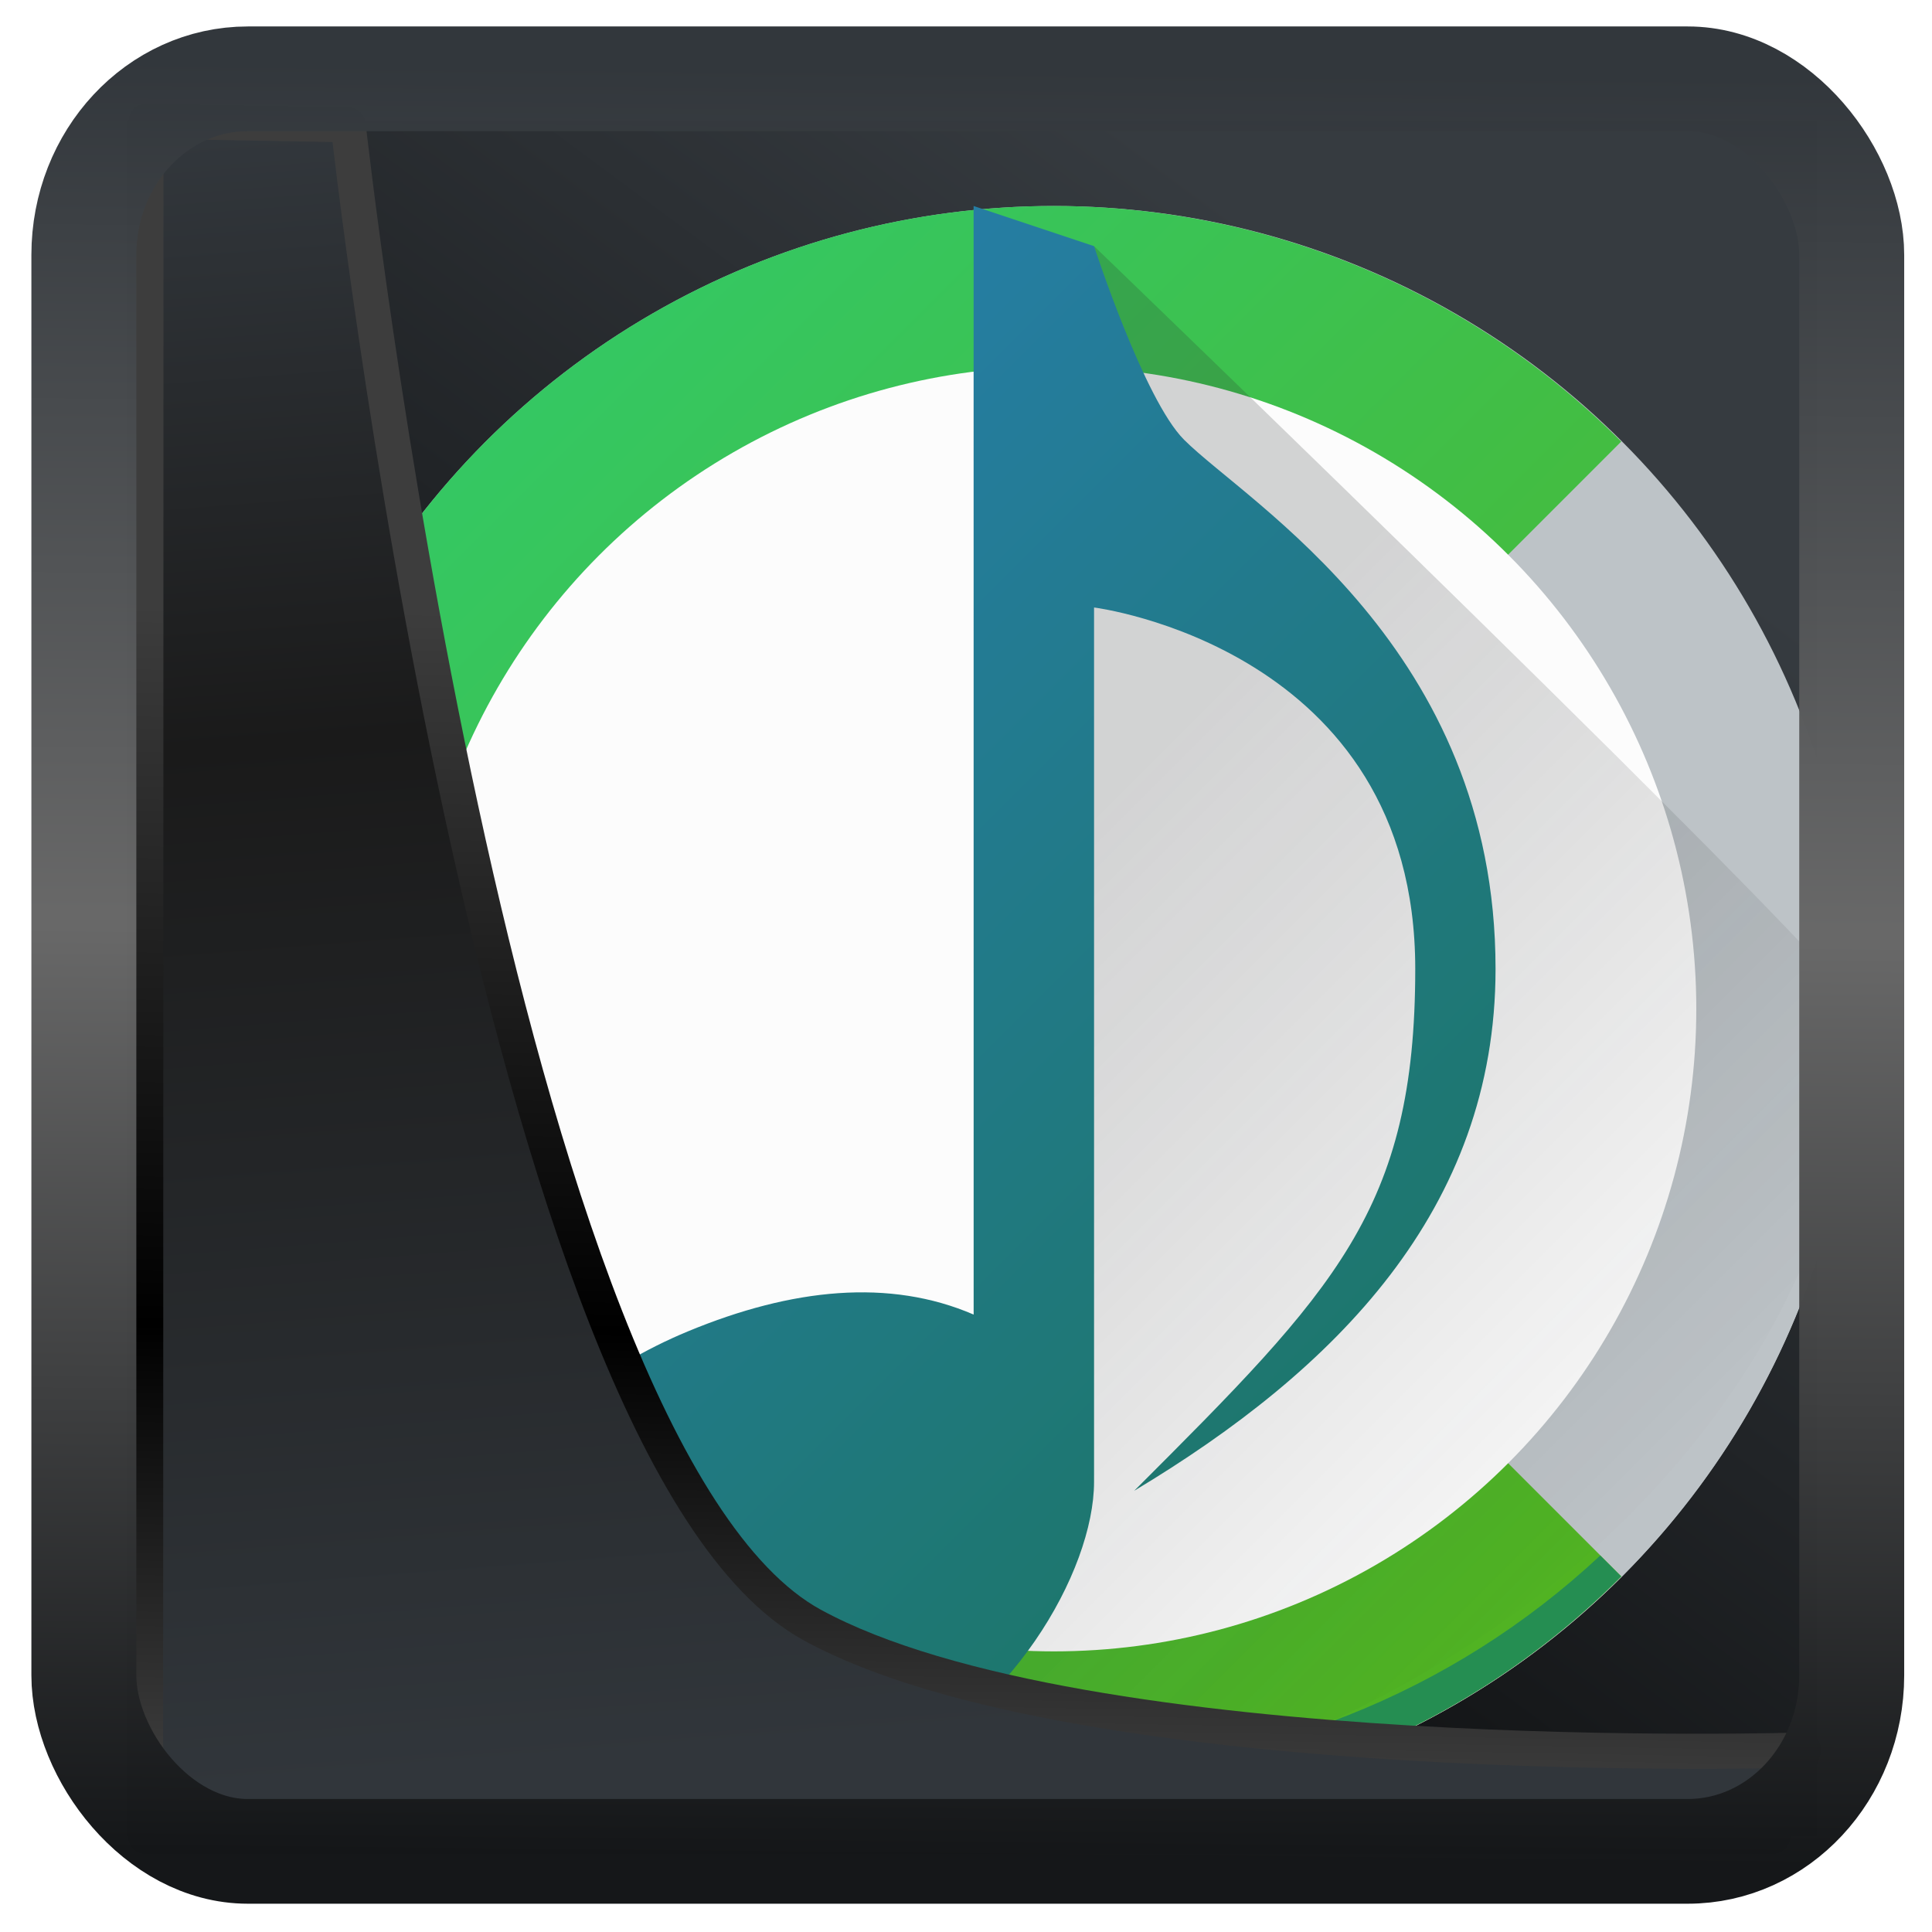 <?xml version="1.0" encoding="UTF-8" standalone="no"?>
<!-- Created with Inkscape (http://www.inkscape.org/) -->

<svg
   width="32"
   height="32"
   version="1.1"
   viewBox="0 0 32 32"
   id="svg22"
   xmlns:xlink="http://www.w3.org/1999/xlink"
   xmlns="http://www.w3.org/2000/svg"
   xmlns:svg="http://www.w3.org/2000/svg">
  <defs
     id="defs12">
    <linearGradient
       id="linearGradient917">
      <stop
         style="stop-color:#000000;stop-opacity:0.996"
         offset="0"
         id="stop913" />
      <stop
         style="stop-color:#353a3f;stop-opacity:0.996"
         offset="1"
         id="stop915" />
    </linearGradient>
    <linearGradient
       xlink:href="#linearGradient3487"
       id="linearGradient3403"
       gradientUnits="userSpaceOnUse"
       x1="6.949"
       y1="4.555"
       x2="11.215"
       y2="59.052" />
    <linearGradient
       id="linearGradient3487">
      <stop
         style="stop-color:#32373c;stop-opacity:1"
         offset="0"
         id="stop3481" />
      <stop
         id="stop3483"
         offset="0.368"
         style="stop-color:#1a1a1a;stop-opacity:1" />
      <stop
         style="stop-color:#31363b;stop-opacity:1"
         offset="1"
         id="stop3485" />
    </linearGradient>
    <linearGradient
       xlink:href="#linearGradient20604"
       id="linearGradient20558"
       gradientUnits="userSpaceOnUse"
       x1="25.802"
       y1="20.374"
       x2="25.111"
       y2="58.913" />
    <linearGradient
       id="linearGradient20604">
      <stop
         id="stop20598"
         offset="0"
         style="stop-color:#3d3d3d;stop-opacity:1" />
      <stop
         style="stop-color:#000000;stop-opacity:1"
         offset="0.618"
         id="stop20600" />
      <stop
         id="stop20602"
         offset="1"
         style="stop-color:#3d3d3d;stop-opacity:1" />
    </linearGradient>
    <filter
       style="color-interpolation-filters:sRGB"
       id="filter20720"
       x="-0.017"
       y="-0.016"
       width="1.034"
       height="1.033">
      <feGaussianBlur
         stdDeviation="0.147"
         id="feGaussianBlur20722" />
    </filter>
    <linearGradient
       gradientTransform="translate(0.361,-0.13)"
       xlink:href="#linearGradient4555"
       id="linearGradient4557"
       x1="43.5"
       y1="64.012"
       x2="44.142"
       y2="0.306"
       gradientUnits="userSpaceOnUse" />
    <linearGradient
       id="linearGradient4555">
      <stop
         style="stop-color:#141618;stop-opacity:1"
         offset="0"
         id="stop4551" />
      <stop
         id="stop4559"
         offset="0.518"
         style="stop-color:#686868;stop-opacity:1" />
      <stop
         style="stop-color:#31363b;stop-opacity:1"
         offset="1"
         id="stop4553" />
    </linearGradient>
    <filter
       style="color-interpolation-filters:sRGB"
       id="filter4601"
       x="-0.03"
       width="1.06"
       y="-0.03"
       height="1.06">
      <feGaussianBlur
         stdDeviation="0.015"
         id="feGaussianBlur4603" />
    </filter>
    <linearGradient
       xlink:href="#linearGradient917"
       id="linearGradient919"
       x1="7.401"
       y1="41.743"
       x2="33.063"
       y2="7.107"
       gradientUnits="userSpaceOnUse"
       gradientTransform="scale(0.665)" />
    <linearGradient
       id="c"
       y1="5"
       x1="2"
       y2="43"
       x2="40"
       gradientUnits="userSpaceOnUse">
      <stop
         stop-color="#2ecc71"
         id="stop48984" />
      <stop
         offset="1"
         stop-color="#55b019"
         id="stop48986" />
    </linearGradient>
    <linearGradient
       id="a"
       y1="21"
       x1="27"
       y2="37"
       x2="43"
       gradientUnits="userSpaceOnUse"
       gradientTransform="translate(-3,-1)">
      <stop
         stop-color="#292c2f"
         id="stop48974" />
      <stop
         offset="1"
         stop-opacity="0"
         id="stop48976" />
    </linearGradient>
    <linearGradient
       id="b"
       y1="10"
       x1="1"
       y2="44"
       x2="35"
       gradientUnits="userSpaceOnUse"
       gradientTransform="translate(0.366,-0.856)">
      <stop
         stop-color="#2980b9"
         id="stop48979" />
      <stop
         offset="1"
         stop-color="#1a7459"
         id="stop48981" />
    </linearGradient>
  </defs>
  <rect
     style="display:inline;fill:url(#linearGradient919);fill-opacity:1;fill-rule:evenodd;stroke:none;stroke-width:0.617;stroke-linejoin:round;stroke-miterlimit:7.8"
     id="rect1192"
     width="27.986"
     height="28.404"
     x="2.103"
     y="2.007"
     ry="0" />
  <g
     transform="matrix(0.665,0,0,0.665,1.496,0.752)"
     id="g49036">
    <g
       style="stroke-width:2;stroke-linejoin:round"
       id="g49003">
      <g
         style="fill:#bdc3c7"
         id="g48995">
        <circle
           style="stroke-linecap:round"
           cx="24"
           cy="24"
           r="20"
           id="circle48991" />
        <path
           d="M 43.979,23.418 A 20,20 0 0 1 24,43 20,20 0 0 1 4.021,23.582 20,20 0 0 0 4,24 20,20 0 0 0 24,44 20,20 0 0 0 44,24 20,20 0 0 0 43.979,23.418"
           id="path48993" />
      </g>
      <path
         style="fill:url(#c)"
         d="M 24,4 A 20,20 0 0 0 4,24 20,20 0 0 0 24,44 20,20 0 0 0 38.133,38.133 L 24,24 38.13,9.867 A 20,20 0 0 0 24,4"
         id="path48997" />
      <path
         style="fill:#258e52"
         d="M 4.02,23.418 C 4.01,23.612 4.003,23.806 3.999,24 c 0,11.05 8.954,20 20,20 5.302,-0.005 10.386,-2.115 14.13,-5.867 L 37.608,37.612 C 33.915,41.064 29.052,42.989 23.997,43.001 13.121,42.992 4.246,34.293 4.018,23.419"
         id="path48999" />
      <circle
         style="fill:#fcfcfc;stroke-linecap:round"
         cx="24"
         cy="24"
         r="16"
         id="circle49001" />
    </g>
    <g
       style="fill-rule:evenodd"
       id="g49009">
      <path
         style="opacity:0.2;fill:url(#a)"
         d="m 25,5 -1,5 v 24 l -9.602,7.855 C 16.519,42.605 18.75,43.992 21,44 32.05,44 44,35.046 44,24 43.992,23.285 25,5 25,5"
         id="path49005" />
      <path
         style="fill:url(#b)"
         d="m 22,4 3,1 c 0,0 1.242,3.822 2.242,4.822 C 28.823,11.403 35,15 35,23 c 0,6 -4,10 -9,13 5,-5 7,-7 7,-13 0,-8 -8,-9 -8,-9 v 21.775 c 0,2.225 -2.097,5.918 -5.519,7.339 -4.338,1.797 -8.883,0.771 -10.15,-2.291 -1.267,-3.061 1.22,-6.999 5.557,-8.795 2.591,-1.074 5.02,-1.32 7.113,-0.417 z"
         id="path49007" />
    </g>
  </g>
  <path
     style="display:inline;mix-blend-mode:normal;fill:url(#linearGradient3403);fill-opacity:1;stroke:url(#linearGradient20558);stroke-width:1.162;stroke-linecap:butt;stroke-linejoin:round;stroke-miterlimit:4;stroke-dasharray:none;stroke-opacity:1;filter:url(#filter20720)"
     d="M 4.704,3.981 4.691,60.802 H 58.595 l 1.022,-2.866 c 0,0 -23.875,0.766 -32.844,-4.14 C 16.258,48.042 11.401,4.098 11.401,4.098 Z"
     id="path1686"
     transform="matrix(0.5,0,0,0.5,0.066,0.017)" />
  <rect
     style="display:inline;fill:none;fill-opacity:1;stroke:url(#linearGradient4557);stroke-width:3.714;stroke-linejoin:round;stroke-miterlimit:7.8;stroke-dasharray:none;stroke-opacity:0.995;filter:url(#filter4601)"
     id="rect4539"
     width="62.567"
     height="62.867"
     x="1.032"
     y="0.596"
     ry="6.245"
     rx="5.803"
     transform="matrix(0.468,0,0,0.467,0.906,1.027)" />
</svg>
